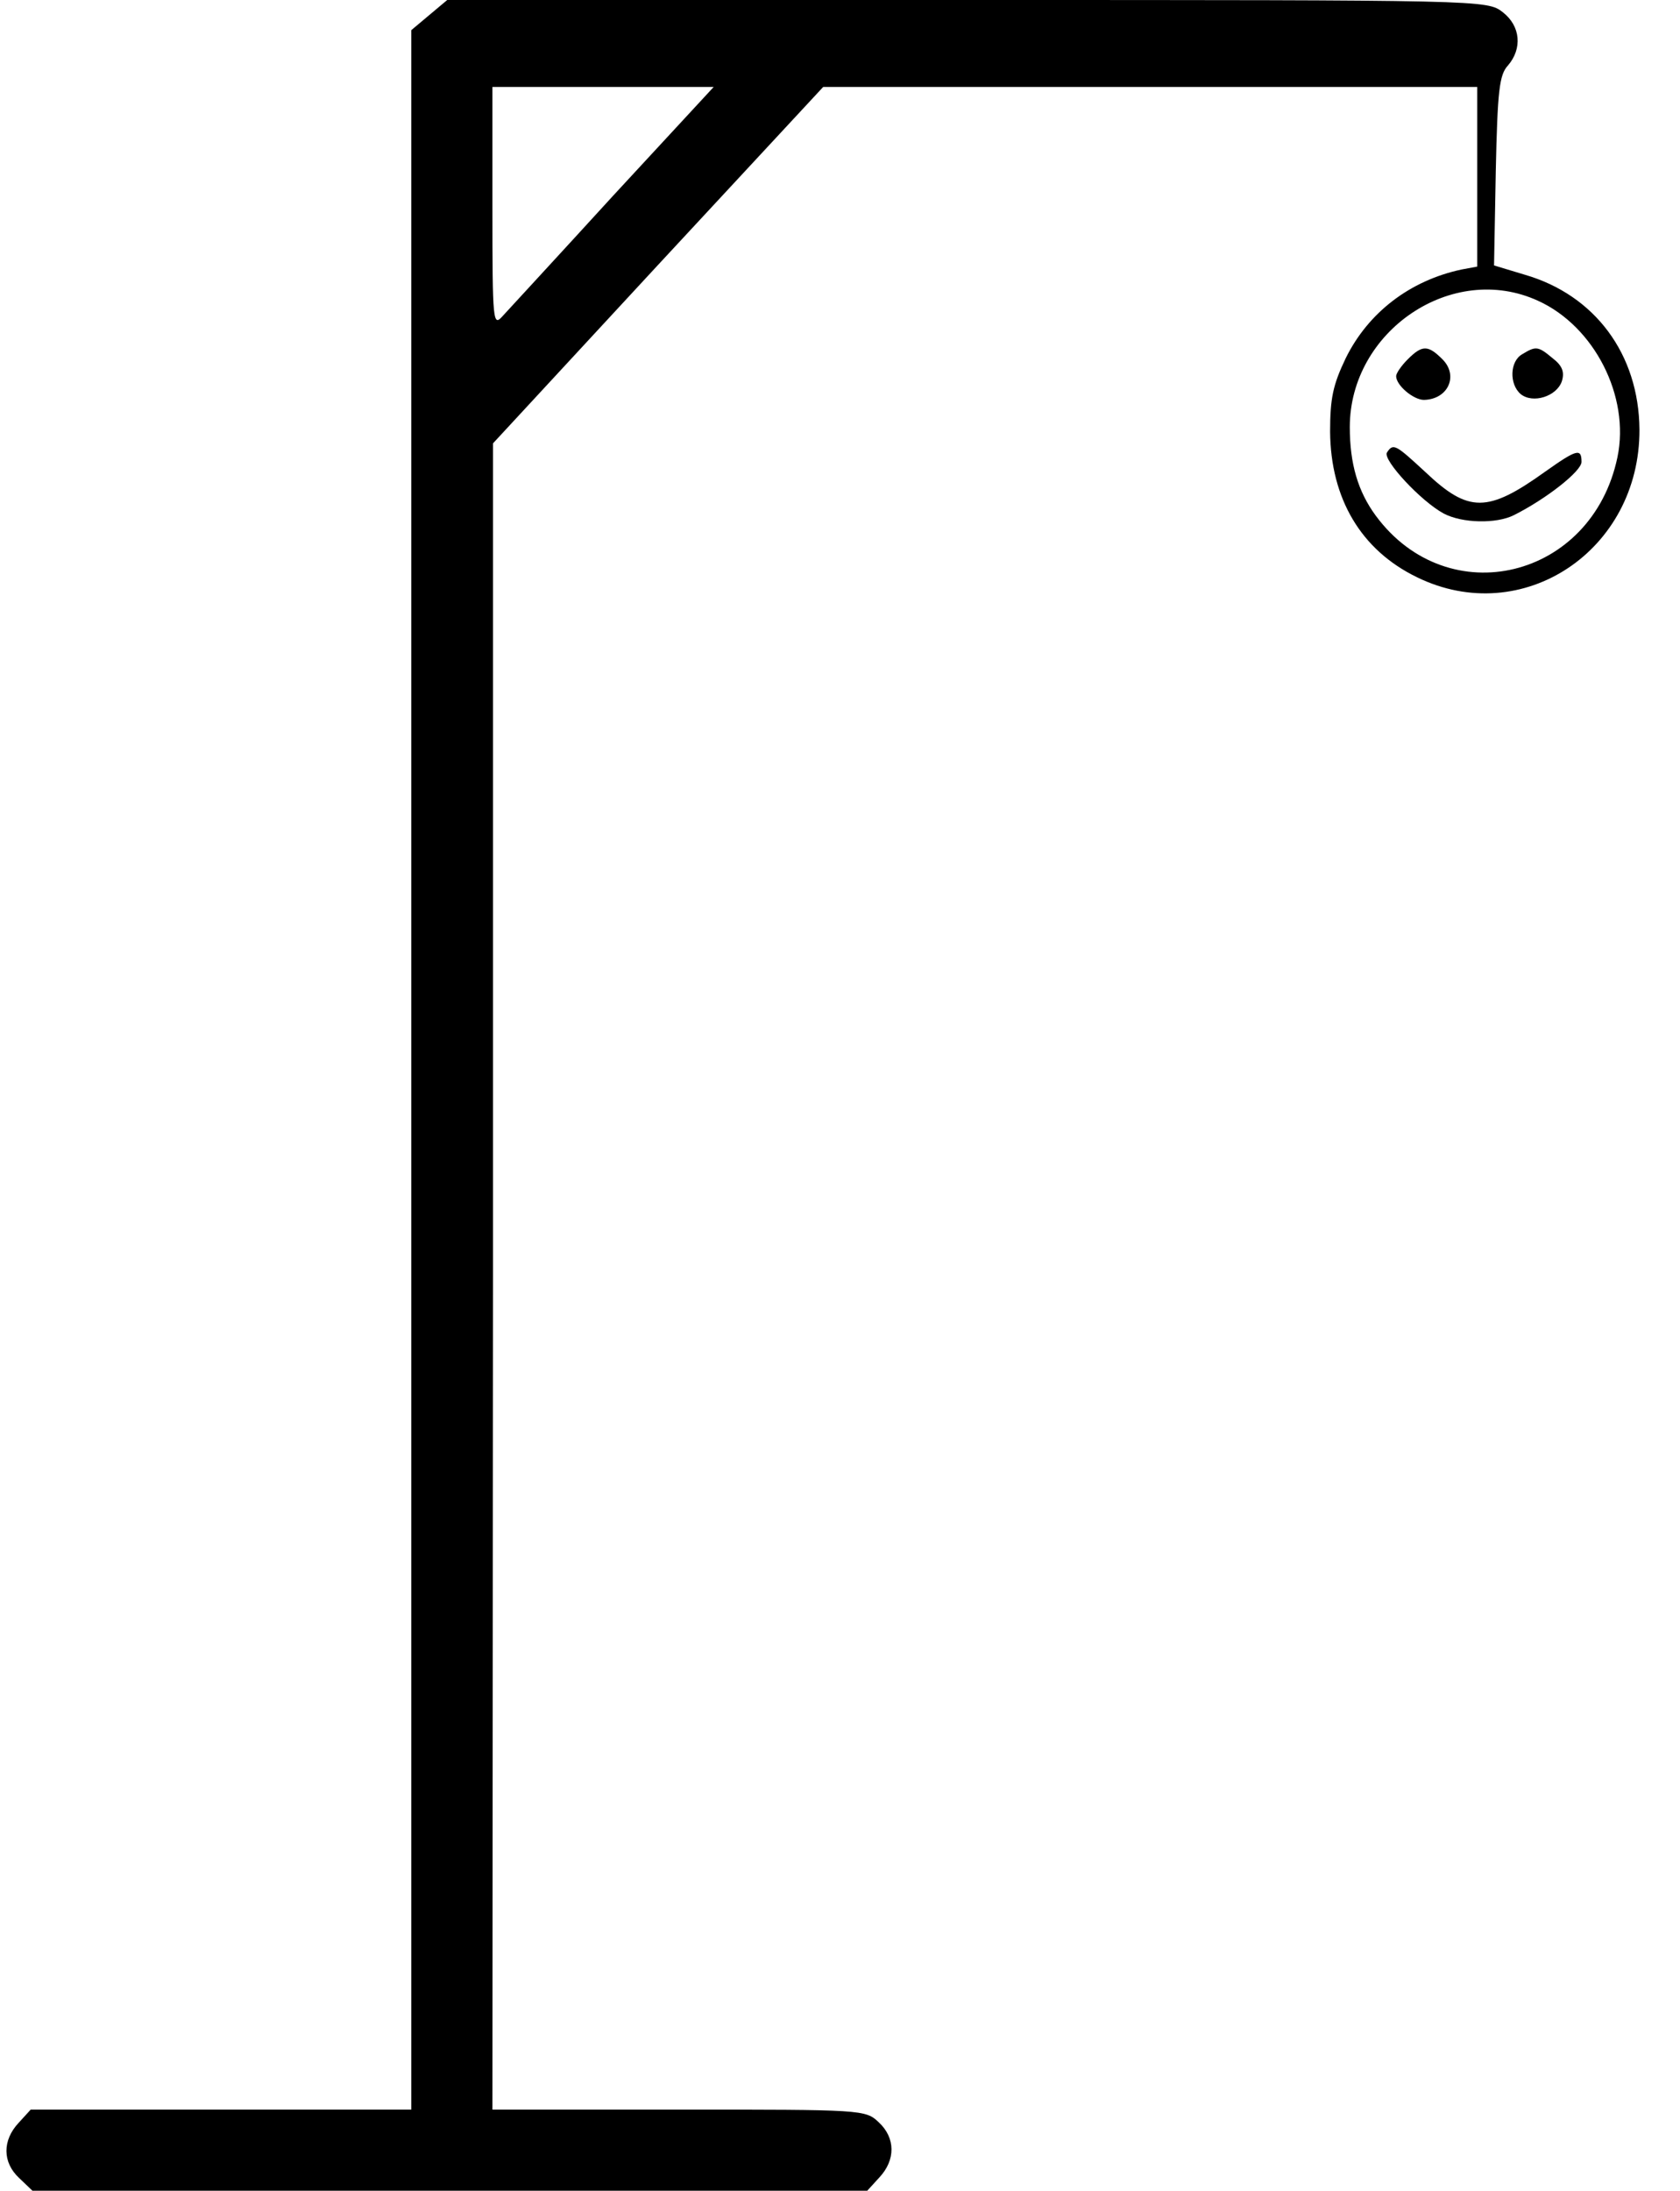 <?xml version="1.0" standalone="no"?>
<!DOCTYPE svg PUBLIC "-//W3C//DTD SVG 20010904//EN"
 "http://www.w3.org/TR/2001/REC-SVG-20010904/DTD/svg10.dtd">
<svg version="1.0" xmlns="http://www.w3.org/2000/svg"
 width="290pt" height="378pt" viewBox="0 0 290 378"
 preserveAspectRatio="xMidYMid meet">

<g transform="translate(0,378) scale(0.1,-0.1)"
fill="#000000" stroke="none">
<path d="M741 3754 l-31 -26 0 -1794 0 -1794 -328 0 -329 0 -21 -23 c-28 -30
-28 -68 1 -95 l23 -22 720 0 721 0 21 23 c28 30 28 68 -1 95 -23 22 -28 22
-345 22 l-322 0 1 1438 0 1437 285 308 285 307 565 0 564 0 0 -155 0 -155 -27
-5 c-89 -19 -161 -74 -200 -153 -22 -46 -27 -69 -27 -127 1 -115 53 -204 150
-251 182 -89 385 46 384 255 -1 130 -77 232 -198 267 l-53 16 3 163 c3 138 6
166 21 182 25 29 22 68 -9 92 -27 21 -31 21 -925 21 l-897 0 -31 -26z m318
-311 c-95 -104 -181 -197 -191 -208 -17 -19 -18 -14 -18 188 l0 207 191 0 191
0 -173 -187z m1596 -182 c97 -44 159 -165 137 -270 -44 -210 -292 -270 -417
-101 -31 42 -45 90 -45 153 0 166 177 286 325 218z"/>
<path d="M2430 3160 c-11 -11 -20 -24 -20 -29 0 -16 30 -41 48 -41 42 1 60 42
32 70 -25 25 -35 25 -60 0z"/>
<path d="M2628 3169 c-22 -12 -23 -52 -3 -69 21 -17 62 -4 71 22 5 16 1 27
-16 40 -25 21 -29 21 -52 7z"/>
<path d="M2394 2999 c-7 -13 59 -84 98 -105 32 -17 91 -18 121 -3 56 28 117
76 117 92 0 24 -8 22 -63 -17 -99 -71 -132 -71 -206 -1 -52 48 -56 51 -67 34z"/>
</g>
</svg>
